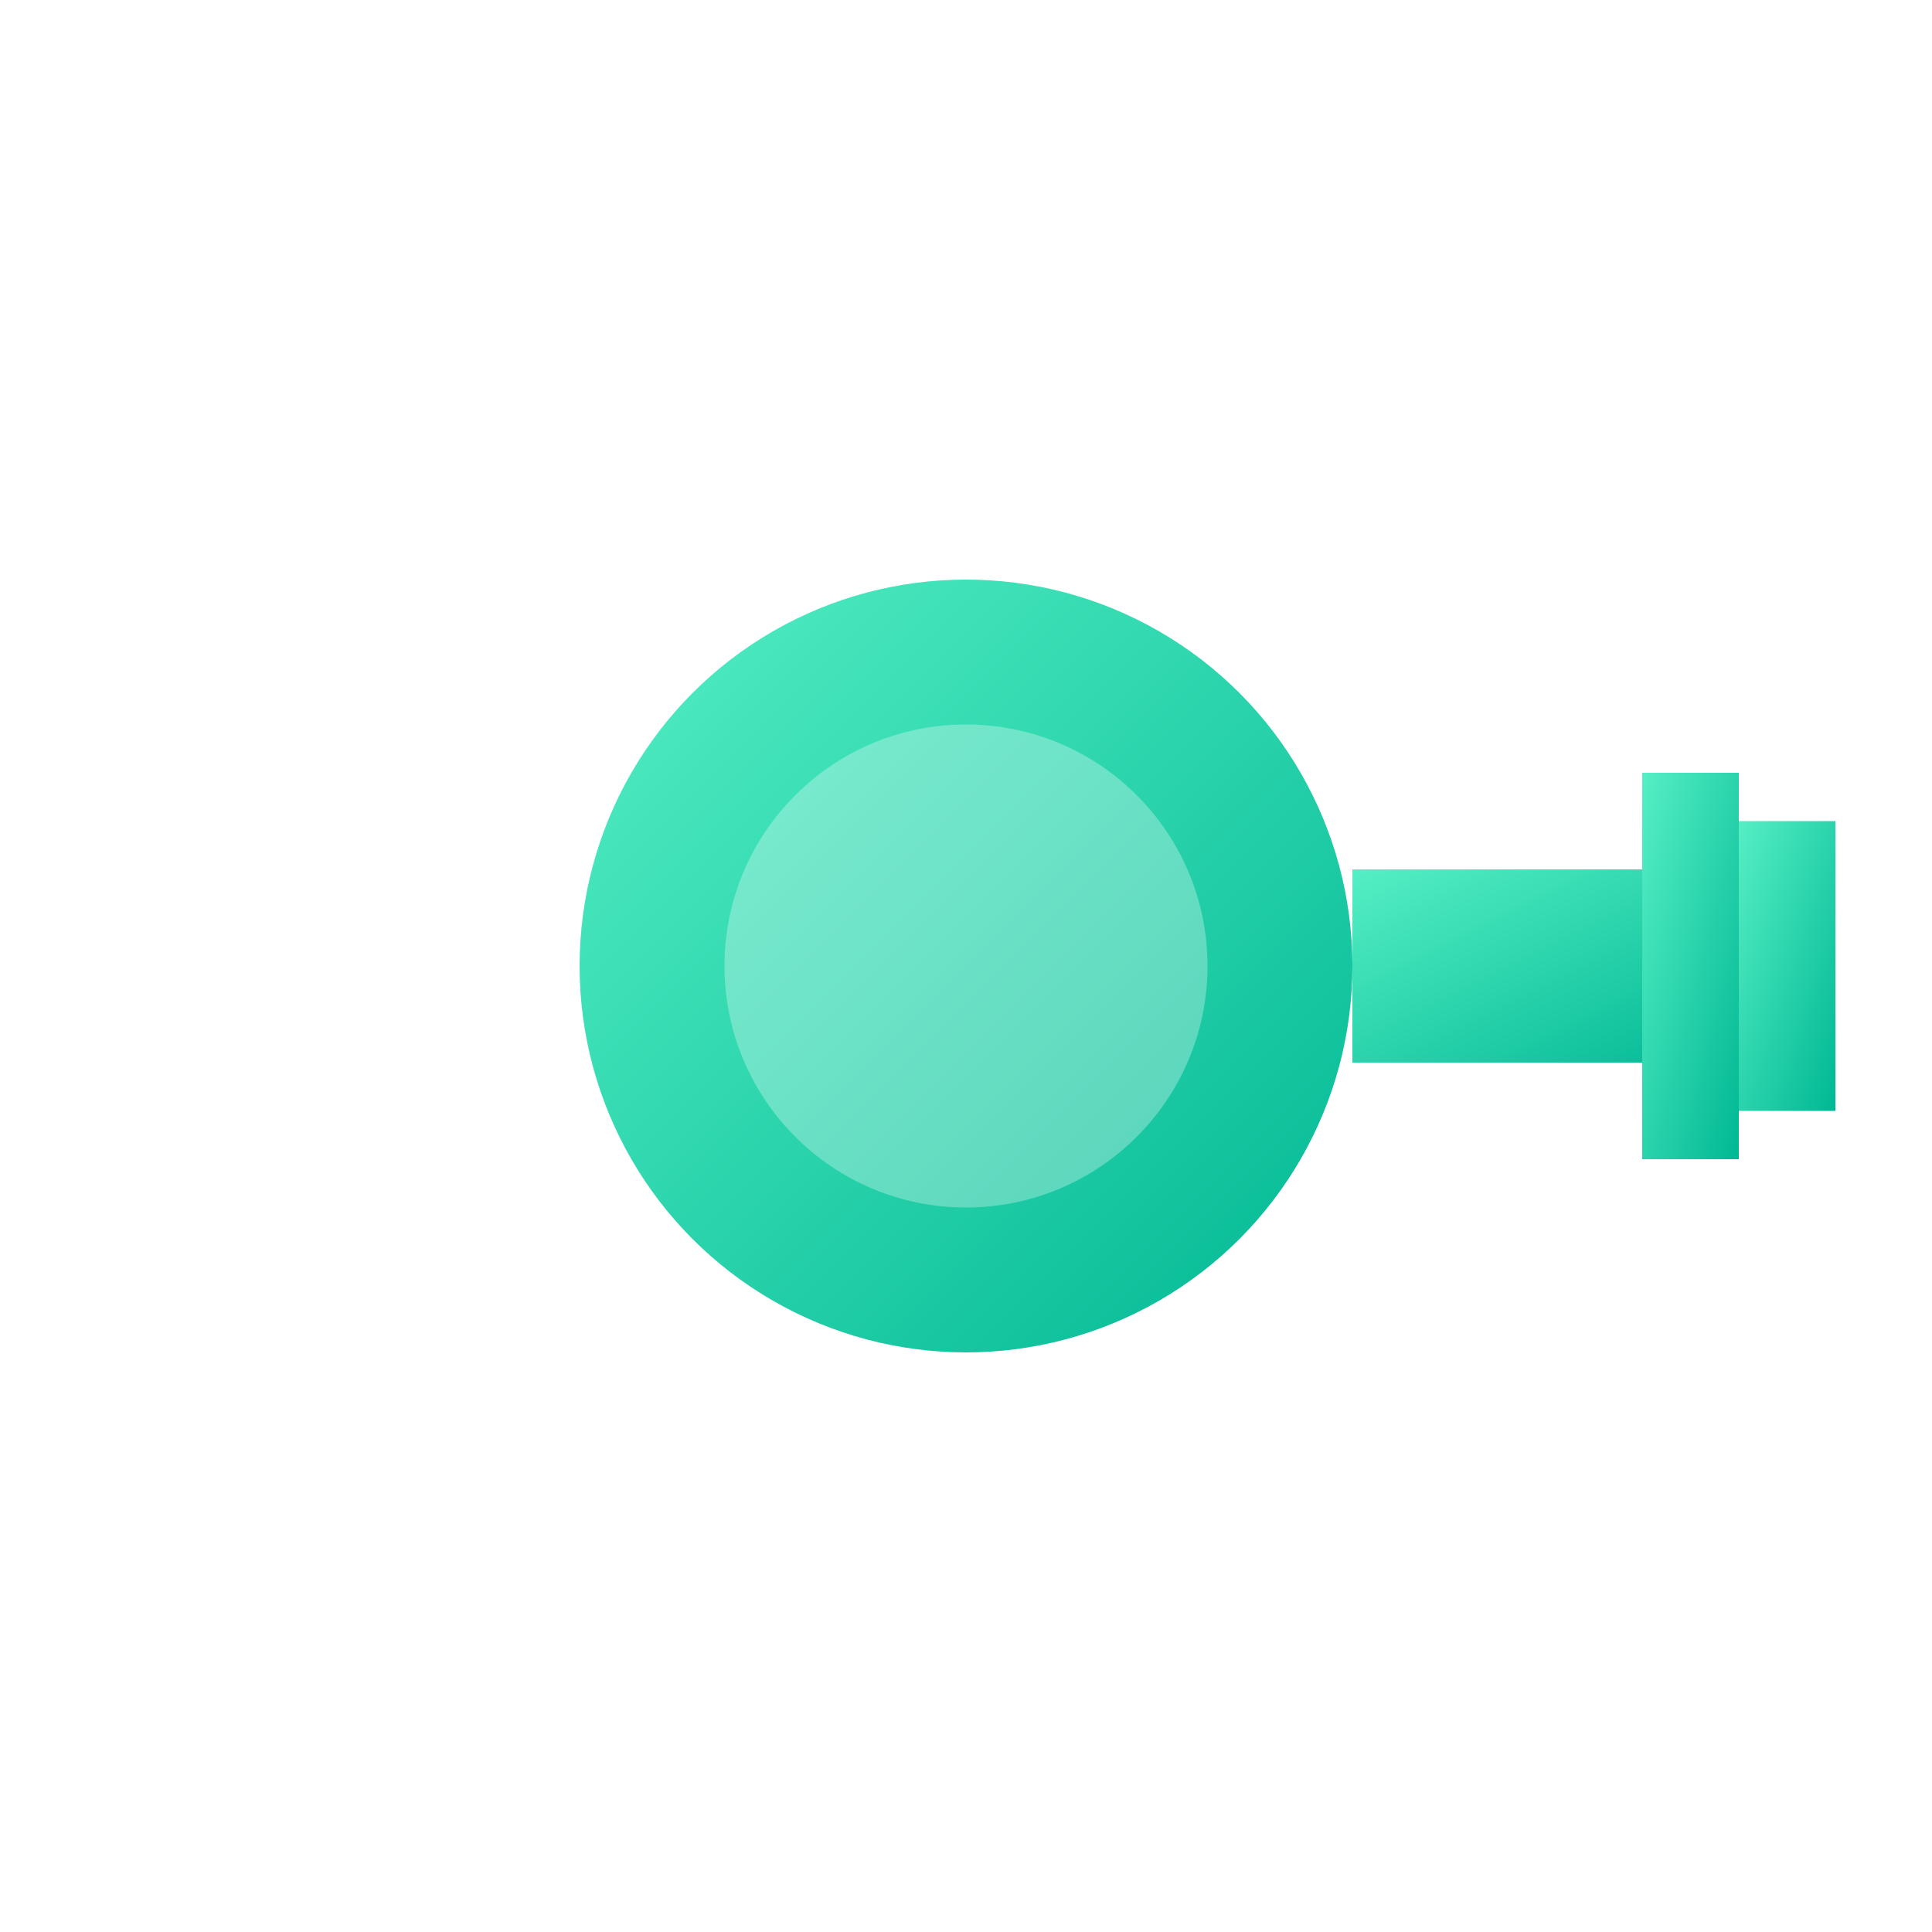 <svg width="40" height="40" viewBox="0 0 40 40" xmlns="http://www.w3.org/2000/svg">
  <defs>
    <linearGradient id="keyGradient" x1="0%" y1="0%" x2="100%" y2="100%">
      <stop offset="0%" style="stop-color:#55efc4;stop-opacity:1" />
      <stop offset="100%" style="stop-color:#00b894;stop-opacity:1" />
    </linearGradient>
    <filter id="keyGlow">
      <feGaussianBlur stdDeviation="2" result="coloredBlur"/>
      <feMerge> 
        <feMergeNode in="coloredBlur"/>
        <feMergeNode in="SourceGraphic"/>
      </feMerge>
    </filter>
  </defs>
  <g filter="url(#keyGlow)">
    <!-- Key head -->
    <circle cx="20" cy="20" r="8" fill="url(#keyGradient)"/>
    <circle cx="20" cy="20" r="5" fill="#ffffff" opacity="0.3"/>
    <!-- Key shaft -->
    <rect x="28" y="18" width="8" height="4" fill="url(#keyGradient)"/>
    <!-- Key teeth -->
    <rect x="34" y="16" width="2" height="8" fill="url(#keyGradient)"/>
    <rect x="36" y="17" width="2" height="6" fill="url(#keyGradient)"/>
  </g>
</svg>